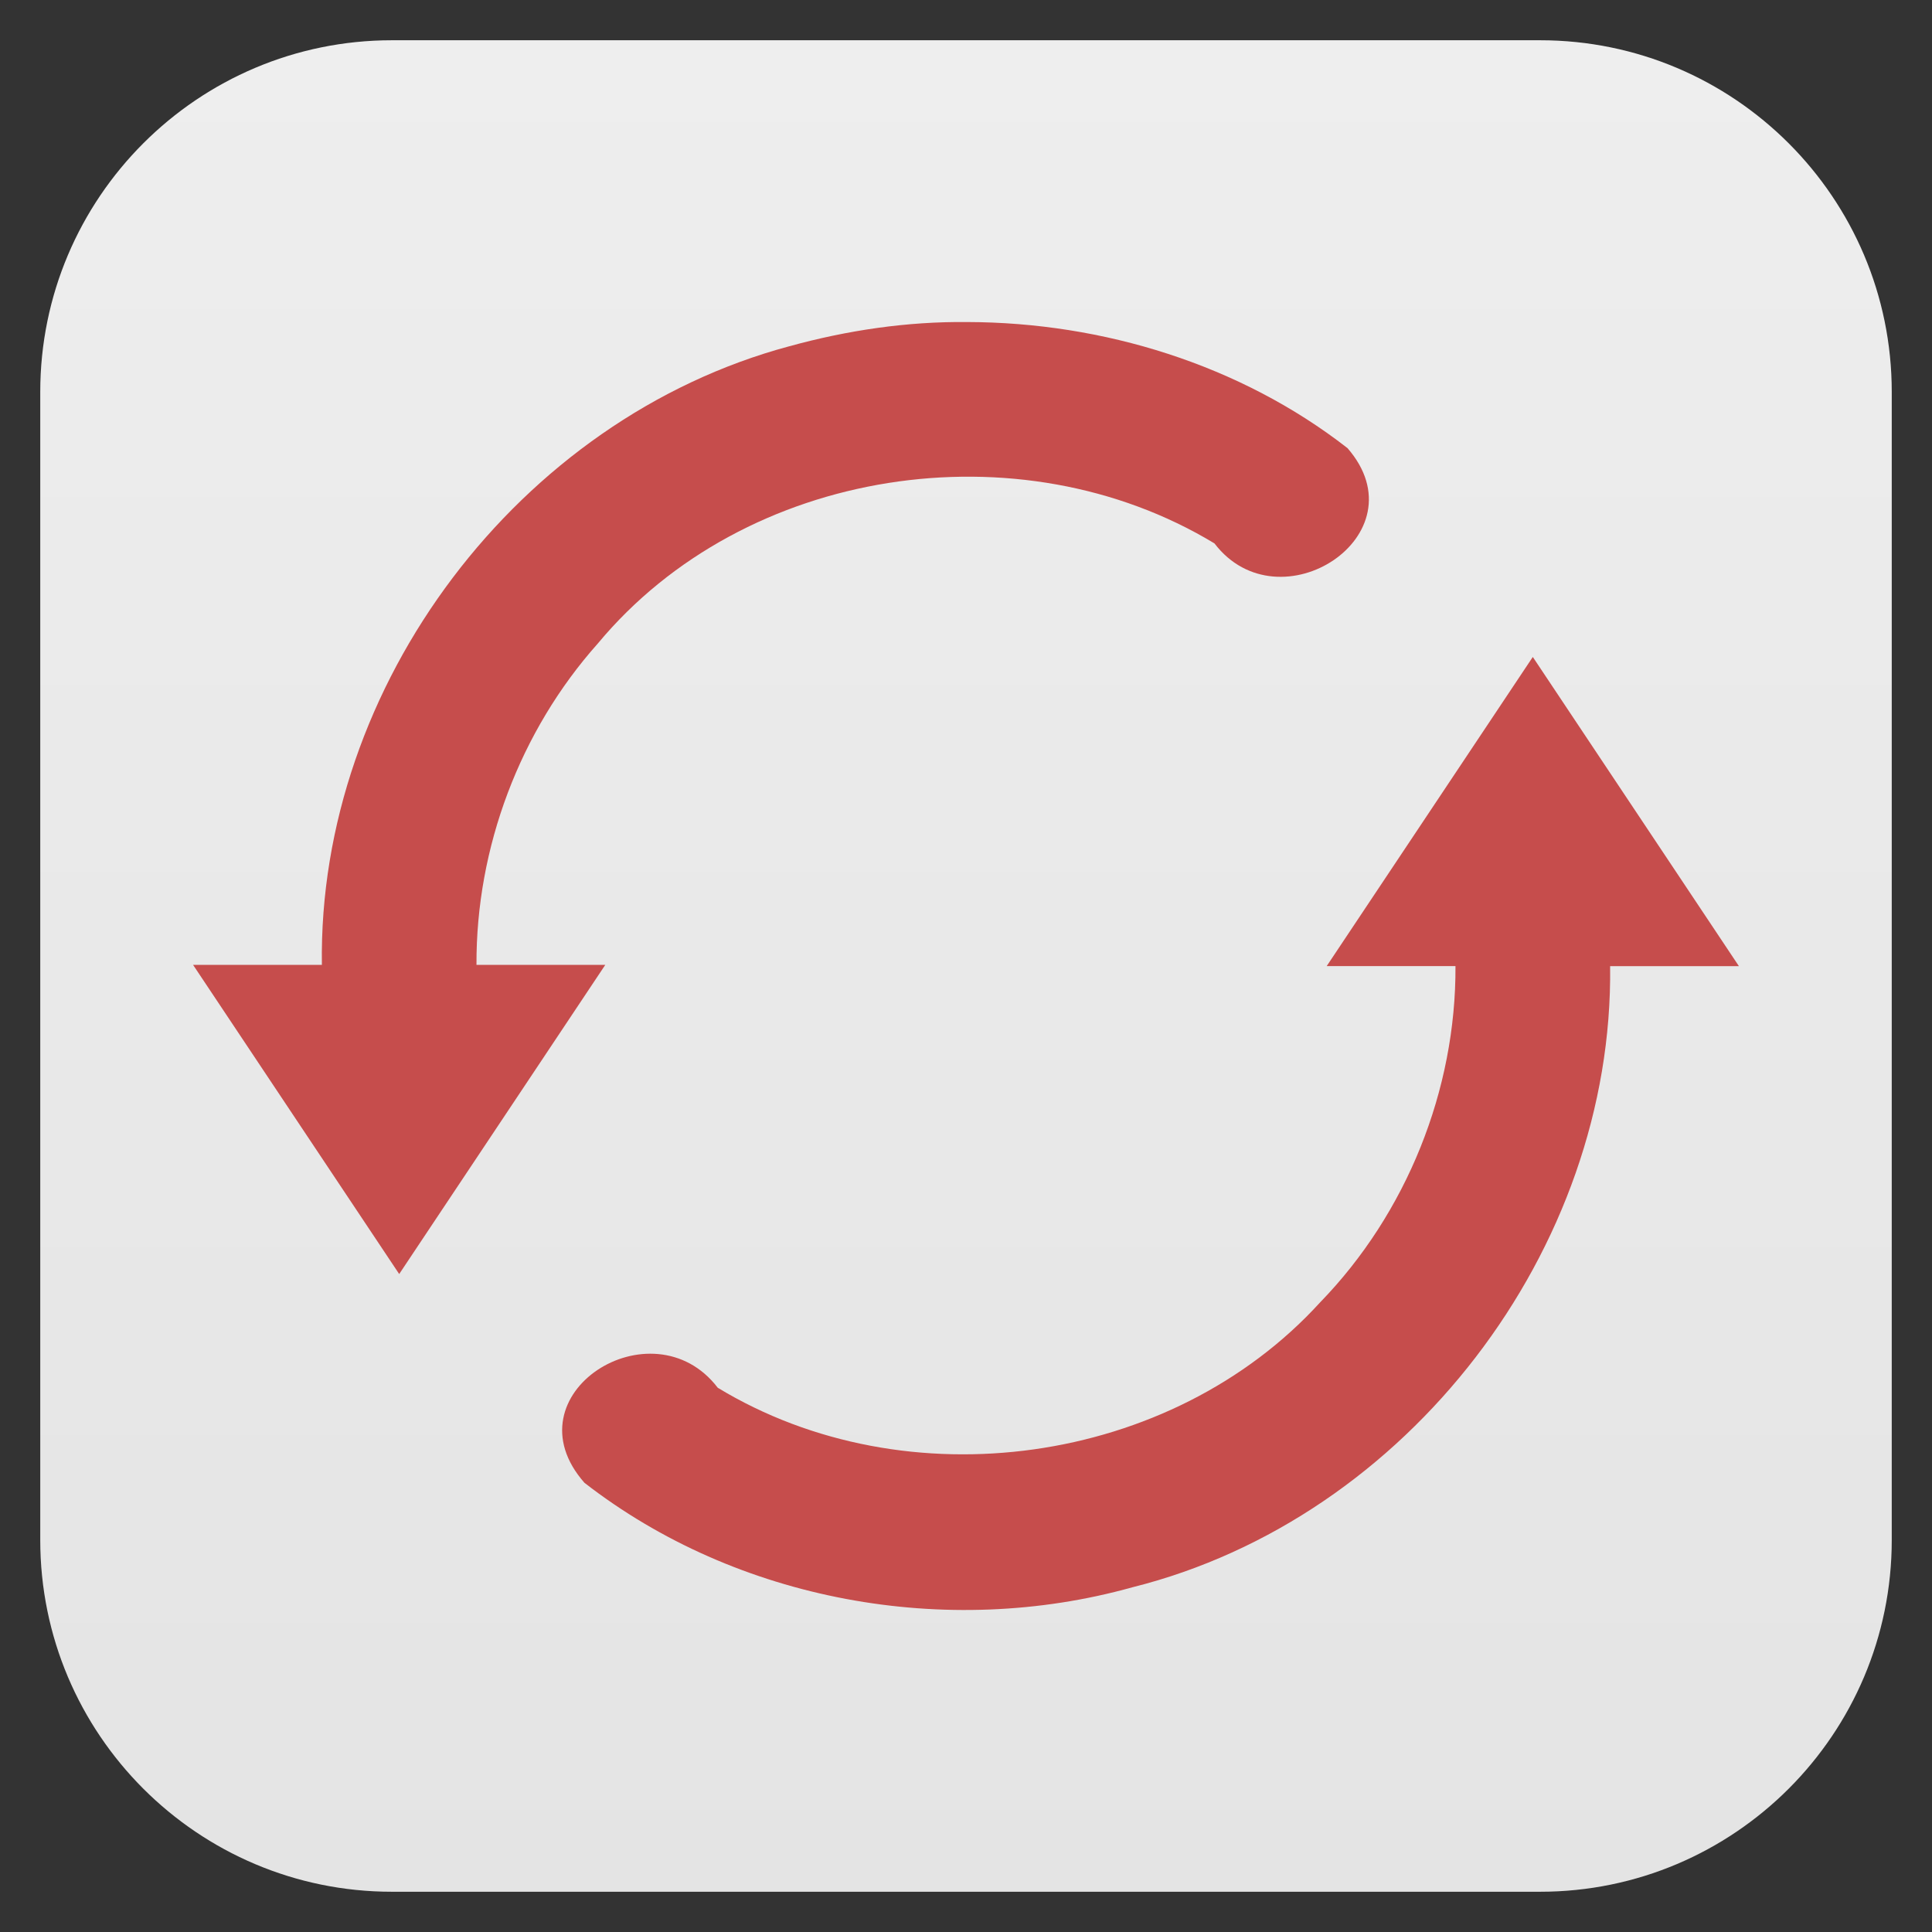<svg style="clip-rule:evenodd;fill-rule:evenodd;stroke-linejoin:round;stroke-miterlimit:1.414" version="1.1" viewBox="0 0 48 48" xmlns="http://www.w3.org/2000/svg">
 <rect x="0" y="0" width="48" height="48" fill="#333333" stroke="none"/>
 <path d="m47 9.738c0-4.823-3.915-8.738-8.738-8.738h-28.524c-4.823 0-8.738 3.915-8.738 8.738v28.524c0 4.823 3.915 8.738 8.738 8.738h28.524c4.823 0 8.738-3.915 8.738-8.738v-28.524z" style="fill:url(#_Linear1)"/>
 <path d="m24.032 8.001c3.367 7e-3 6.781 1.056 9.447 3.133 1.875 2.16-1.697 4.473-3.306 2.367-4.843-2.93-11.673-1.899-15.317 2.483-1.939 2.174-3.031 5.075-3.018 7.988h3.2l-5.12 7.681-5.121-7.681h3.2c-0.102-6.954 4.9-13.57 11.615-15.37 1.44-0.396 2.924-0.617 4.42-0.601zm14.05 8.321l5.121 7.682h-3.2c0.09 7.037-5.039 13.726-11.871 15.432-4.61 1.288-9.823 0.348-13.612-2.597-1.933-2.196 1.688-4.486 3.312-2.361 4.692 2.847 11.263 1.944 14.968-2.123 2.144-2.209 3.377-5.272 3.361-8.352h-3.2l5.121-7.681z" style="fill-opacity:.86;fill-rule:nonzero;fill:#c13533"/>
 <defs>
  <linearGradient id="_Linear1" x2="1" gradientTransform="matrix(2.81669e-15,-46,46,2.81669e-15,24,47)" gradientUnits="userSpaceOnUse">
   <stop style="stop-color:#e4e4e4" offset="0"/>
   <stop style="stop-color:#eee" offset="1"/>
  </linearGradient>
 </defs>
</svg>

